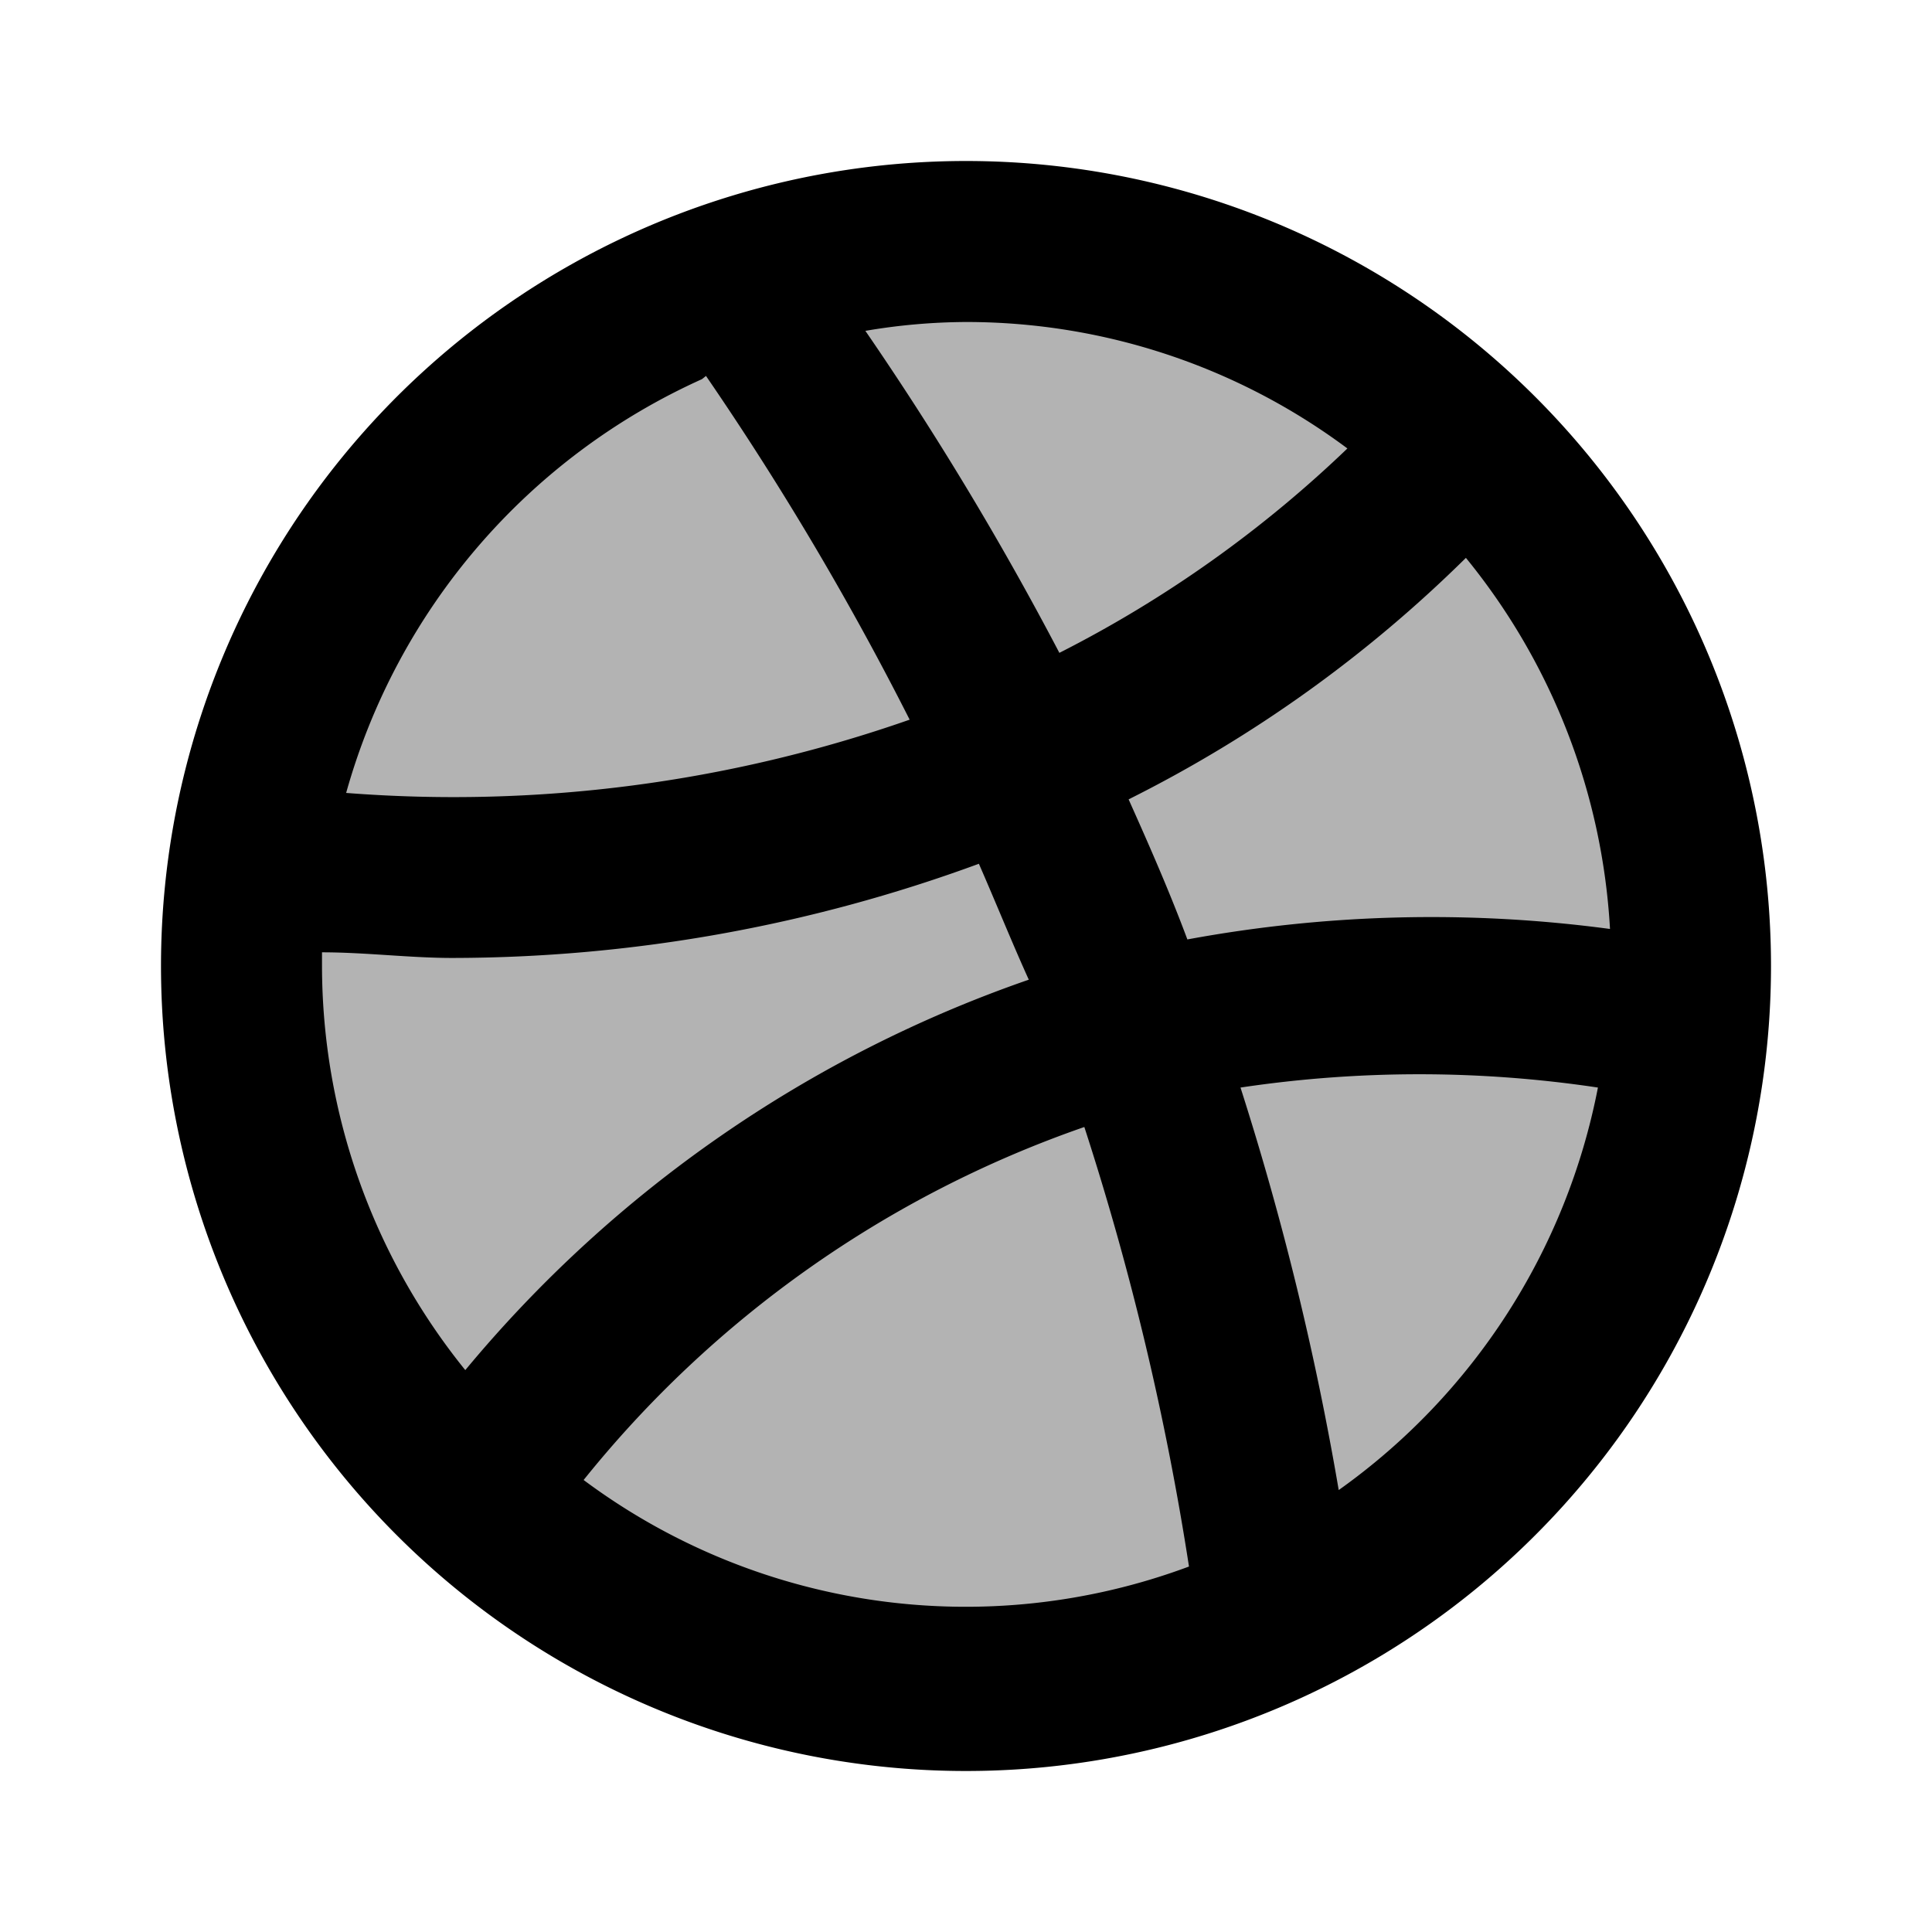 <svg xmlns="http://www.w3.org/2000/svg" viewBox="0 0 24 24"><defs><style>.cls-1{opacity:0.3;}</style></defs><g id="Social_Media" data-name="Social Media"><g id="soc001-010"><g id="soc009"><g class="cls-1"><path d="M21.35,11.93A9.35,9.35,0,1,1,12,2.56a9.37,9.37,0,0,1,9.35,9.37Z"/></g><path d="M12,2A10,10,0,1,0,22,12,10,10,0,0,0,12,2Zm8,9.54a16.69,16.69,0,0,0-5.25.13c-.22-.59-.47-1.16-.73-1.74a16.37,16.37,0,0,0,4.19-3A8,8,0,0,1,20,11.54Zm-3.23-6a14.9,14.9,0,0,1-3.61,2.57,39.11,39.11,0,0,0-2.41-4A7.59,7.59,0,0,1,12,4,7.92,7.92,0,0,1,16.75,5.58Zm-8-.87A37.39,37.39,0,0,1,11.3,8.94a17.16,17.16,0,0,1-7,.91A8,8,0,0,1,8.72,4.71ZM4,12c0-.06,0-.12,0-.17.54,0,1.09.07,1.62.07a19,19,0,0,0,6.54-1.17c.21.48.42,1,.62,1.44a15.82,15.82,0,0,0-7,4.85A8,8,0,0,1,4,12Zm3.23,6.41A13.76,13.76,0,0,1,13.47,14a35,35,0,0,1,1.3,5.46,7.94,7.94,0,0,1-7.54-1.09Zm9.4.1a36.52,36.52,0,0,0-1.22-5,15,15,0,0,1,4.44,0A8,8,0,0,1,16.63,18.51Z"/></g></g></g></svg>